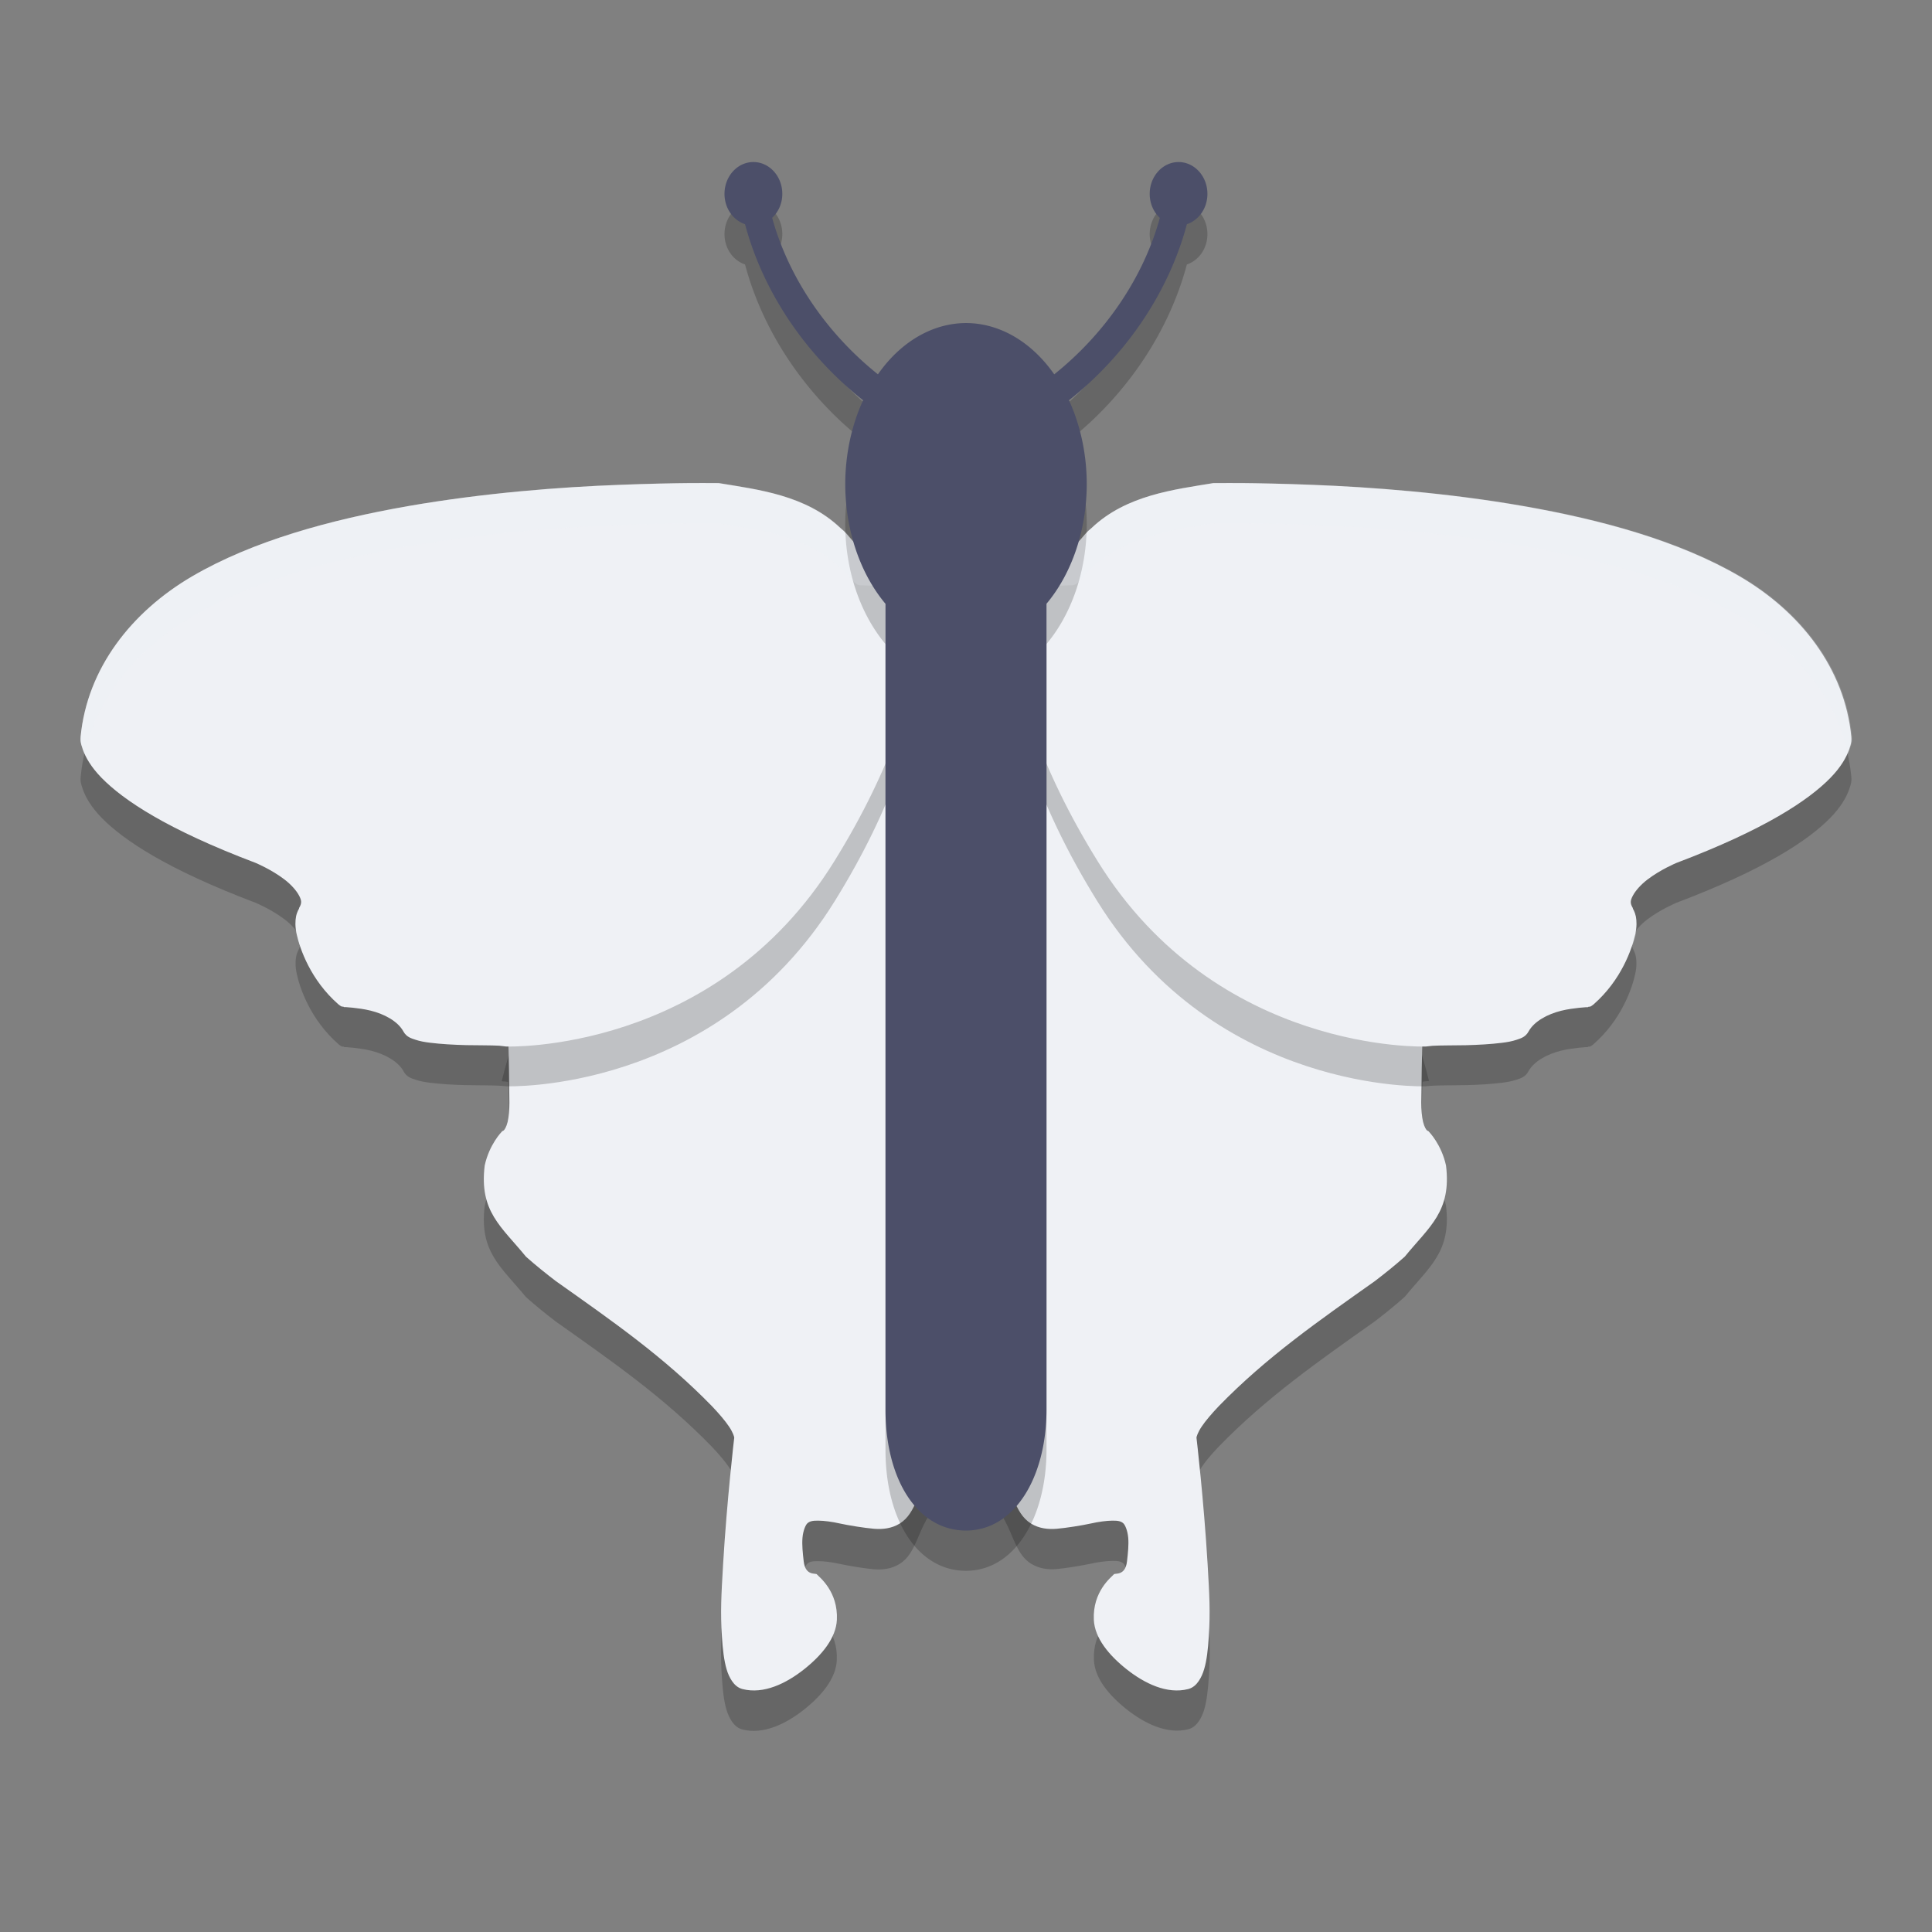 <svg xmlns="http://www.w3.org/2000/svg" width="24" height="24" version="1.1">
 <rect width="100%" height="100%" fill="#808080" stroke="none"/>
 <path style="opacity:0.2;fill-rule:evenodd" d="M 10.582,7.844 C 8.063,8 6.587,12 6.232,13.432 c 0.036,0.002 0.058,0.005 0.08,0.008 0.006,0.042 0.016,0.625 0.016,0.762 0,0.084 -0.007,0.171 -0.023,0.236 -0.016,0.065 -0.039,0.102 -0.051,0.109 l -0.016,0.006 -0.006,0.008 c 0,0 -0.154,0.157 -0.211,0.42 -0.069,0.571 0.203,0.754 0.512,1.131 0.121,0.108 0.244,0.207 0.369,0.303 0.699,0.495 1.345,0.942 1.941,1.557 0.092,0.097 0.163,0.181 0.211,0.252 0.048,0.071 0.066,0.126 0.066,0.137 -0.002,0.014 -0.092,0.778 -0.139,1.566 -0.023,0.398 -0.034,0.591 -0.014,0.906 0.01,0.158 0.025,0.295 0.057,0.404 0.016,0.055 0.037,0.101 0.066,0.145 0.029,0.043 0.07,0.086 0.131,0.102 0.263,0.068 0.545,-0.071 0.766,-0.246 0.221,-0.175 0.397,-0.387 0.408,-0.613 0.017,-0.355 -0.221,-0.534 -0.248,-0.564 -0.006,-0.024 -0.141,0.03 -0.164,-0.162 -0.012,-0.104 -0.024,-0.207 -0.016,-0.295 0.008,-0.088 0.039,-0.156 0.059,-0.176 0.028,-0.028 0.066,-0.036 0.139,-0.035 0.072,9.5e-4 0.168,0.012 0.27,0.035 0.102,0.023 0.312,0.057 0.42,0.066 0.108,0.009 0.22,-0.004 0.32,-0.066 0.215,-0.134 0.219,-0.428 0.428,-0.693 0.104,-0.133 0.144,-0.219 0.283,-0.338 0.032,-0.027 0.064,-0.034 0.098,-0.031 -1.766,-5.76 0.016,-9.864 -0.645,-10.498 -0.565,-0.009 -0.751,-0.021 -0.758,-0.021 z m 2.82,0 c -0.007,6.44e-4 -0.193,0.013 -0.758,0.021 C 11.984,8.5 13.766,12.604 12,18.363 c 0.034,-0.003 0.065,0.004 0.098,0.031 0.139,0.119 0.179,0.205 0.283,0.338 0.208,0.266 0.212,0.56 0.428,0.693 0.1,0.062 0.212,0.076 0.32,0.066 0.108,-0.009 0.318,-0.044 0.42,-0.066 0.102,-0.023 0.197,-0.034 0.27,-0.035 0.072,-9.8e-4 0.111,0.007 0.139,0.035 0.02,0.02 0.05,0.088 0.059,0.176 0.008,0.088 -0.003,0.191 -0.016,0.295 -0.023,0.192 -0.158,0.138 -0.164,0.162 -0.027,0.031 -0.265,0.209 -0.248,0.564 0.011,0.227 0.187,0.438 0.408,0.613 0.221,0.175 0.503,0.314 0.766,0.246 0.061,-0.016 0.101,-0.058 0.131,-0.102 0.029,-0.043 0.05,-0.09 0.066,-0.145 0.032,-0.109 0.046,-0.247 0.057,-0.404 0.021,-0.315 0.01,-0.508 -0.014,-0.906 -0.046,-0.789 -0.137,-1.552 -0.139,-1.566 0,-0.011 0.019,-0.066 0.066,-0.137 0.047,-0.071 0.119,-0.155 0.211,-0.252 0.597,-0.614 1.242,-1.062 1.941,-1.557 0.125,-0.096 0.248,-0.195 0.369,-0.303 0.308,-0.377 0.58,-0.56 0.512,-1.131 -0.057,-0.263 -0.211,-0.42 -0.211,-0.42 l -0.006,-0.008 -0.016,-0.006 c -0.012,-0.008 -0.035,-0.044 -0.051,-0.109 -0.016,-0.065 -0.023,-0.152 -0.023,-0.236 0,-0.137 0.01,-0.719 0.016,-0.762 0.022,-0.003 0.044,-0.006 0.08,-0.008 -0.355,-1.432 -1.831,-5.432 -4.35,-5.588 z"/>
 <path style="fill:#eff1f5;fill-rule:evenodd" d="M 10.582,7.344 C 8.063,7.5 6.586,11.5 6.232,12.932 c 0.036,0.002 0.059,0.005 0.081,0.008 0.006,0.042 0.015,0.623 0.015,0.76 0,0.084 -0.007,0.172 -0.022,0.237 -0.016,0.065 -0.04,0.101 -0.052,0.108 l -0.015,0.007 -0.007,0.008 c 0,0 -0.154,0.156 -0.211,0.419 -0.069,0.571 0.205,0.755 0.513,1.132 0.121,0.108 0.244,0.206 0.369,0.302 0.699,0.495 1.345,0.942 1.942,1.556 0.092,0.097 0.163,0.181 0.211,0.252 0.048,0.071 0.065,0.127 0.065,0.138 -0.002,0.014 -0.091,0.778 -0.138,1.566 -0.023,0.398 -0.035,0.591 -0.015,0.906 0.01,0.158 0.026,0.296 0.058,0.405 0.016,0.055 0.037,0.101 0.066,0.145 0.029,0.043 0.07,0.085 0.131,0.101 0.263,0.068 0.544,-0.07 0.765,-0.245 0.221,-0.175 0.397,-0.388 0.408,-0.614 0.017,-0.355 -0.22,-0.533 -0.247,-0.564 -0.006,-0.024 -0.143,0.029 -0.165,-0.163 -0.012,-0.104 -0.023,-0.207 -0.015,-0.295 0.008,-0.088 0.038,-0.155 0.058,-0.175 0.028,-0.028 0.066,-0.037 0.139,-0.036 0.072,9.5e-4 0.168,0.013 0.27,0.036 0.102,0.023 0.312,0.056 0.42,0.065 0.108,0.009 0.221,-0.003 0.321,-0.065 0.215,-0.134 0.218,-0.428 0.426,-0.693 0.104,-0.133 0.144,-0.22 0.283,-0.339 0.032,-0.027 0.065,-0.034 0.099,-0.031 -1.766,-5.76 0.016,-9.863 -0.645,-10.497 -0.565,-0.009 -0.751,-0.021 -0.758,-0.021 z"/>
 <g style="opacity:0.2" transform="matrix(0.24,0,0,0.236,0.136,-0.063)">
  <path style="fill-rule:evenodd" d="m 25.638,57.445 c 0,0 10.809,0.408 17.002,-9.746 6.193,-10.154 4.53,-16.515 4.53,-16.515 0,0 -3.213,-0.116 -3.219,-0.116 -0.335,-0.032 -0.518,-0.52 -1,-0.906 -1.795,-1.73 -4.276,-2.016 -6.312,-2.36 -0.269,0.075 0.039,-0.004 -0.031,0 -0.071,0.004 -0.116,-0.004 -0.312,0 -0.197,0.004 -0.636,-0.005 -1.094,0 -0.916,0.01 -2.18,0.035 -3.688,0.094 -3.015,0.117 -6.978,0.414 -10.969,1.125 -3.99,0.711 -8.011,1.819 -11.156,3.688 -3.136,1.863 -5.442,4.831 -5.781,8.455 -9.9e-4,0.011 9.5e-4,0.021 0,0.031 -0.003,0.027 -0.01,0.085 0,0.188 0.011,0.119 0.058,0.282 0.125,0.469 0.135,0.373 0.406,0.886 0.969,1.469 1.125,1.166 3.365,2.698 7.969,4.469 0,0 0.821,0.347 1.5,0.875 0.34,0.264 0.617,0.584 0.75,0.844 0.133,0.26 0.156,0.398 0,0.656 v 0.031 c 0,0 -0.11,0.175 -0.156,0.406 -0.046,0.231 -0.053,0.545 0.031,0.938 0.169,0.785 0.724,2.412 2.156,3.689 4e-4,4e-4 0.099,0.08 0.125,0.094 0.026,0.013 0.047,0.025 0.062,0.031 0.032,0.011 0.047,-0.004 0.062,0 0.032,0.007 0.044,0.029 0.062,0.031 0.038,0.005 0.053,-0.004 0.094,0 0.082,0.008 0.217,0.016 0.344,0.031 0.253,0.03 0.588,0.067 0.938,0.156 0.7,0.179 1.397,0.549 1.688,1.094 0.157,0.293 0.399,0.361 0.625,0.438 0.226,0.077 0.472,0.121 0.75,0.156 0.557,0.071 1.227,0.112 1.875,0.125 0.648,0.013 1.272,0.006 1.719,0.031"/>
 </g>
 <path style="fill:#eff1f5;fill-rule:evenodd" d="m 6.286,13 c 0,0 2.593,0.096 4.078,-2.301 1.486,-2.397 1.087,-3.899 1.087,-3.899 0,0 -0.771,-0.027 -0.772,-0.027 -0.08,-0.008 -0.124,-0.123 -0.24,-0.214 C 10.009,6.149 9.414,6.082 8.925,6.001 c -0.065,0.018 0.009,-8.736e-4 -0.008,0 -0.017,8.736e-4 -0.028,-8.972e-4 -0.075,0 -0.047,8.972e-4 -0.152,-0.001 -0.262,0 -0.22,0.002 -0.523,0.008 -0.885,0.022 C 6.972,6.05 6.022,6.121 5.064,6.288 4.107,6.456 3.143,6.718 2.388,7.159 1.636,7.599 1.083,8.3 1.001,9.155 c -2.375e-4,0.002 2.279e-4,0.005 0,0.007 -6.045e-4,0.006 -0.002,0.02 0,0.044 0.003,0.028 0.014,0.067 0.03,0.111 0.032,0.088 0.097,0.209 0.232,0.347 0.27,0.275 0.807,0.637 1.912,1.055 0,0 0.197,0.082 0.36,0.207 0.081,0.062 0.148,0.138 0.18,0.199 0.032,0.061 0.037,0.094 0,0.155 v 0.007 c 0,0 -0.026,0.041 -0.037,0.096 -0.011,0.055 -0.013,0.129 0.007,0.221 0.041,0.185 0.174,0.57 0.517,0.871 9.59e-5,9.5e-5 0.024,0.019 0.03,0.022 0.006,0.003 0.011,0.006 0.015,0.007 0.008,0.003 0.011,-8.74e-4 0.015,0 0.008,0.002 0.01,0.007 0.015,0.007 0.009,0.001 0.013,-9.91e-4 0.022,0 0.02,0.002 0.052,0.004 0.082,0.007 0.061,0.007 0.141,0.016 0.225,0.037 0.168,0.042 0.335,0.13 0.405,0.258 0.038,0.069 0.096,0.085 0.15,0.103 0.054,0.018 0.113,0.029 0.18,0.037 0.134,0.017 0.294,0.026 0.45,0.03 0.155,0.003 0.305,0.001 0.412,0.007"/>
 <path style="fill:#eff1f5;fill-rule:evenodd" d="m 13.402,7.344 c 2.519,0.156 3.996,4.156 4.35,5.588 -0.036,0.002 -0.059,0.005 -0.081,0.008 -0.006,0.042 -0.015,0.623 -0.015,0.76 0,0.084 0.006,0.172 0.022,0.237 0.016,0.065 0.04,0.101 0.052,0.108 l 0.015,0.007 0.007,0.008 c 0,0 0.154,0.156 0.211,0.419 0.069,0.571 -0.205,0.755 -0.513,1.132 -0.121,0.108 -0.244,0.206 -0.369,0.302 -0.699,0.495 -1.345,0.942 -1.942,1.556 -0.092,0.097 -0.163,0.181 -0.211,0.252 -0.048,0.071 -0.065,0.127 -0.065,0.138 0.002,0.014 0.091,0.778 0.138,1.566 0.023,0.398 0.035,0.591 0.015,0.906 -0.01,0.158 -0.025,0.296 -0.058,0.405 -0.016,0.055 -0.037,0.101 -0.066,0.145 -0.029,0.043 -0.07,0.085 -0.131,0.101 -0.263,0.068 -0.544,-0.07 -0.765,-0.245 -0.221,-0.175 -0.397,-0.388 -0.408,-0.614 -0.017,-0.355 0.22,-0.533 0.247,-0.564 0.006,-0.024 0.143,0.029 0.165,-0.163 0.012,-0.104 0.023,-0.207 0.015,-0.295 -0.008,-0.088 -0.038,-0.155 -0.058,-0.175 -0.028,-0.028 -0.066,-0.037 -0.139,-0.036 -0.072,9.5e-4 -0.168,0.013 -0.27,0.036 -0.102,0.023 -0.312,0.056 -0.42,0.065 -0.108,0.009 -0.221,-0.003 -0.321,-0.065 -0.215,-0.134 -0.218,-0.428 -0.426,-0.693 -0.104,-0.133 -0.144,-0.22 -0.283,-0.339 -0.032,-0.027 -0.065,-0.034 -0.099,-0.031 1.766,-5.76 -0.016,-9.863 0.645,-10.497 0.565,-0.009 0.751,-0.021 0.758,-0.021 z"/>
 <g style="opacity:0.2" transform="matrix(-0.24,0,0,0.236,23.864,-0.063)">
  <path style="fill-rule:evenodd" d="m 25.638,57.445 c 0,0 10.809,0.408 17.002,-9.746 6.193,-10.154 4.53,-16.515 4.53,-16.515 0,0 -3.213,-0.116 -3.219,-0.116 -0.335,-0.032 -0.518,-0.52 -1,-0.906 -1.795,-1.73 -4.276,-2.016 -6.312,-2.36 -0.269,0.075 0.039,-0.004 -0.031,0 -0.071,0.004 -0.116,-0.004 -0.312,0 -0.197,0.004 -0.636,-0.005 -1.094,0 -0.916,0.01 -2.18,0.035 -3.688,0.094 -3.015,0.117 -6.978,0.414 -10.969,1.125 -3.99,0.711 -8.011,1.819 -11.156,3.688 -3.136,1.863 -5.442,4.831 -5.781,8.455 -9.9e-4,0.011 9.5e-4,0.021 0,0.031 -0.003,0.027 -0.01,0.085 0,0.188 0.011,0.119 0.058,0.282 0.125,0.469 0.135,0.373 0.406,0.886 0.969,1.469 1.125,1.166 3.365,2.698 7.969,4.469 0,0 0.821,0.347 1.5,0.875 0.34,0.264 0.617,0.584 0.75,0.844 0.133,0.26 0.156,0.398 0,0.656 v 0.031 c 0,0 -0.11,0.175 -0.156,0.406 -0.046,0.231 -0.053,0.545 0.031,0.938 0.169,0.785 0.724,2.412 2.156,3.689 4e-4,4e-4 0.099,0.08 0.125,0.094 0.026,0.013 0.047,0.025 0.062,0.031 0.032,0.011 0.047,-0.004 0.062,0 0.032,0.007 0.044,0.029 0.062,0.031 0.038,0.005 0.053,-0.004 0.094,0 0.082,0.008 0.217,0.016 0.344,0.031 0.253,0.03 0.588,0.067 0.938,0.156 0.7,0.179 1.397,0.549 1.688,1.094 0.157,0.293 0.399,0.361 0.625,0.438 0.226,0.077 0.472,0.121 0.75,0.156 0.557,0.071 1.227,0.112 1.875,0.125 0.648,0.013 1.272,0.006 1.719,0.031"/>
 </g>
 <path style="fill:#eff1f5;fill-rule:evenodd" d="m 17.714,13 c 0,0 -2.593,0.096 -4.078,-2.301 C 12.15,8.301 12.549,6.799 12.549,6.799 c 0,0 0.771,-0.027 0.772,-0.027 0.08,-0.008 0.124,-0.123 0.24,-0.214 0.431,-0.409 1.026,-0.476 1.514,-0.557 0.065,0.018 -0.009,-8.736e-4 0.007,0 0.017,8.736e-4 0.028,-8.972e-4 0.075,0 0.047,8.972e-4 0.152,-0.001 0.262,0 0.22,0.002 0.523,0.008 0.885,0.022 0.723,0.028 1.674,0.098 2.631,0.266 0.957,0.168 1.922,0.43 2.676,0.871 0.752,0.44 1.305,1.141 1.387,1.996 2.38e-4,0.002 -2.27e-4,0.005 0,0.007 6.05e-4,0.006 0.002,0.02 0,0.044 -0.003,0.028 -0.014,0.067 -0.03,0.111 -0.032,0.088 -0.097,0.209 -0.232,0.347 -0.27,0.275 -0.807,0.637 -1.912,1.055 0,0 -0.197,0.082 -0.36,0.207 -0.081,0.062 -0.148,0.138 -0.18,0.199 -0.032,0.061 -0.037,0.094 0,0.155 v 0.007 c 0,0 0.026,0.041 0.037,0.096 0.011,0.055 0.013,0.129 -0.007,0.221 -0.041,0.185 -0.174,0.57 -0.517,0.871 -9.6e-5,9.5e-5 -0.024,0.019 -0.03,0.022 -0.006,0.003 -0.011,0.006 -0.015,0.007 -0.008,0.003 -0.011,-8.74e-4 -0.015,0 -0.008,0.002 -0.01,0.007 -0.015,0.007 -0.009,0.001 -0.013,-9.91e-4 -0.022,0 -0.02,0.002 -0.052,0.004 -0.082,0.007 -0.061,0.007 -0.141,0.016 -0.225,0.037 -0.168,0.042 -0.335,0.13 -0.405,0.258 -0.038,0.069 -0.096,0.085 -0.15,0.103 -0.054,0.018 -0.113,0.029 -0.18,0.037 -0.134,0.017 -0.294,0.026 -0.45,0.03 -0.155,0.003 -0.305,0.001 -0.412,0.007"/>
 <path style="opacity:0.2" d="m 9.358,2.513 c -0.197,0 -0.358,0.177 -0.358,0.395 0,0.178 0.107,0.328 0.255,0.377 0.222,0.833 0.745,1.617 1.467,2.187 A 1.5,2 0 0 0 10.5,6.513 1.5,2 0 0 0 11,8.001 V 18.013 c 0,0.868 0.399,1.5 1,1.5 0.601,0 0.999,-0.658 1,-1.5 V 8 A 1.5,2 0 0 0 13.5,6.513 1.5,2 0 0 0 13.279,5.472 c 0.721,-0.57 1.243,-1.355 1.465,-2.187 0.148,-0.049 0.255,-0.199 0.255,-0.377 0,-0.218 -0.161,-0.395 -0.358,-0.395 -0.198,0 -0.359,0.177 -0.359,0.395 0,0.12 0.049,0.227 0.126,0.299 -0.203,0.735 -0.671,1.43 -1.312,1.943 A 1.5,2 0 0 0 12,4.513 1.5,2 0 0 0 10.906,5.15 C 10.263,4.636 9.795,3.942 9.592,3.206 c 0.077,-0.072 0.126,-0.179 0.126,-0.299 0,-0.218 -0.161,-0.395 -0.359,-0.395 z"/>
 <g style="fill:#eff1f5" transform="matrix(0.24,0,0,0.236,0.136,-0.563)">
  <path style="opacity:0.2;fill:#eff1f5;fill-rule:evenodd" transform="matrix(2.084,0,0,2.118,-0.567,0.27)" d="m 17.16,13 c -0.439,0.005 -1.046,0.017 -1.77,0.045 -1.447,0.055 -3.347,0.196 -5.262,0.531 -1.914,0.336 -3.845,0.86 -5.354,1.742 -1.505,0.88 -2.611,2.281 -2.773,3.992 -4.749e-4,0.005 4.558e-4,0.009 0,0.014 -0.001,0.013 -0.005,0.042 0,0.09 0.005,0.056 0.028,0.133 0.061,0.221 0.008,0.023 0.028,0.055 0.039,0.08 0.334,-1.44 1.348,-2.621 2.674,-3.396 1.509,-0.882 3.439,-1.407 5.354,-1.742 1.914,-0.336 3.815,-0.476 5.262,-0.531 0.723,-0.028 1.33,-0.04 1.77,-0.045 0.22,-0.002 0.431,0.002 0.525,0 0.094,-0.002 0.115,0.002 0.148,0 0.034,-0.002 -0.113,0.036 0.016,0 0.977,0.162 2.168,0.298 3.029,1.115 0.231,0.182 0.318,0.413 0.479,0.428 0.003,2.53e-4 1.545,0.055 1.545,0.055 0,0 0.043,0.197 0.072,0.506 0.054,-0.957 -0.072,-1.506 -0.072,-1.506 0,0 -1.542,-0.054 -1.545,-0.055 -0.161,-0.015 -0.247,-0.245 -0.479,-0.428 C 20.018,13.298 18.827,13.162 17.85,13 c -0.129,0.036 0.018,-0.002 -0.016,0 -0.034,0.002 -0.054,-0.002 -0.148,0 -0.094,0.002 -0.306,-0.002 -0.525,0 z m 12.99,0 c -0.977,0.162 -2.168,0.298 -3.029,1.115 -0.231,0.182 -0.318,0.413 -0.479,0.428 -0.003,2.53e-4 -1.545,0.055 -1.545,0.055 0,0 -0.126,0.549 -0.072,1.506 0.029,-0.308 0.072,-0.506 0.072,-0.506 0,0 1.542,-0.054 1.545,-0.055 0.161,-0.015 0.247,-0.245 0.479,-0.428 0.861,-0.817 2.052,-0.953 3.029,-1.115 0.129,0.036 -0.018,-0.002 0.016,0 0.034,0.002 0.054,-0.002 0.148,0 0.094,0.002 0.306,-0.002 0.525,0 0.439,0.005 1.046,0.017 1.77,0.045 1.447,0.055 3.347,0.196 5.262,0.531 1.914,0.336 3.845,0.86 5.354,1.742 1.326,0.775 2.34,1.956 2.674,3.396 0.011,-0.025 0.031,-0.057 0.039,-0.08 0.032,-0.088 0.055,-0.165 0.061,-0.221 0.005,-0.048 0.001,-0.077 0,-0.09 -4.56e-4,-0.005 4.75e-4,-0.009 0,-0.014 C 45.835,17.6 44.729,16.198 43.225,15.318 41.716,14.436 39.786,13.912 37.871,13.576 35.957,13.241 34.056,13.1 32.609,13.045 31.886,13.017 31.279,13.005 30.84,13 c -0.22,-0.002 -0.431,0.002 -0.525,0 -0.094,-0.002 -0.115,0.002 -0.148,0 -0.034,-0.002 0.113,0.036 -0.016,0 z M 7.363,24.156 c 0.003,0.019 0.002,0.033 0.006,0.053 0.017,0.077 0.047,0.179 0.082,0.285 0.032,-0.081 0.029,-0.147 -0.021,-0.244 -0.015,-0.029 -0.044,-0.063 -0.066,-0.094 z m 33.273,0 c -0.022,0.031 -0.051,0.065 -0.066,0.094 -0.05,0.097 -0.053,0.163 -0.021,0.244 0.035,-0.106 0.065,-0.208 0.082,-0.285 0.004,-0.02 0.003,-0.034 0.006,-0.053 z"/>
 </g>
 <path style="fill:#4c4f69" d="m 9.358,2.013 c -0.197,0 -0.358,0.177 -0.358,0.395 0,0.178 0.107,0.328 0.255,0.377 0.222,0.833 0.745,1.617 1.467,2.187 A 1.5,2 0 0 0 10.5,6.013 1.5,2 0 0 0 11,7.501 V 17.513 c 0,0.868 0.399,1.5 1,1.5 0.601,0 0.999,-0.658 1,-1.5 V 7.5 A 1.5,2 0 0 0 13.5,6.013 1.5,2 0 0 0 13.279,4.972 c 0.721,-0.57 1.243,-1.355 1.465,-2.187 0.148,-0.049 0.255,-0.199 0.255,-0.377 0,-0.218 -0.161,-0.395 -0.358,-0.395 -0.198,0 -0.359,0.177 -0.359,0.395 0,0.12 0.049,0.227 0.126,0.299 -0.203,0.735 -0.671,1.43 -1.312,1.943 A 1.5,2 0 0 0 12,4.013 1.5,2 0 0 0 10.906,4.65 C 10.263,4.136 9.795,3.442 9.592,2.706 9.669,2.634 9.718,2.528 9.718,2.408 c 0,-0.218 -0.161,-0.395 -0.359,-0.395 z"/>
</svg>
